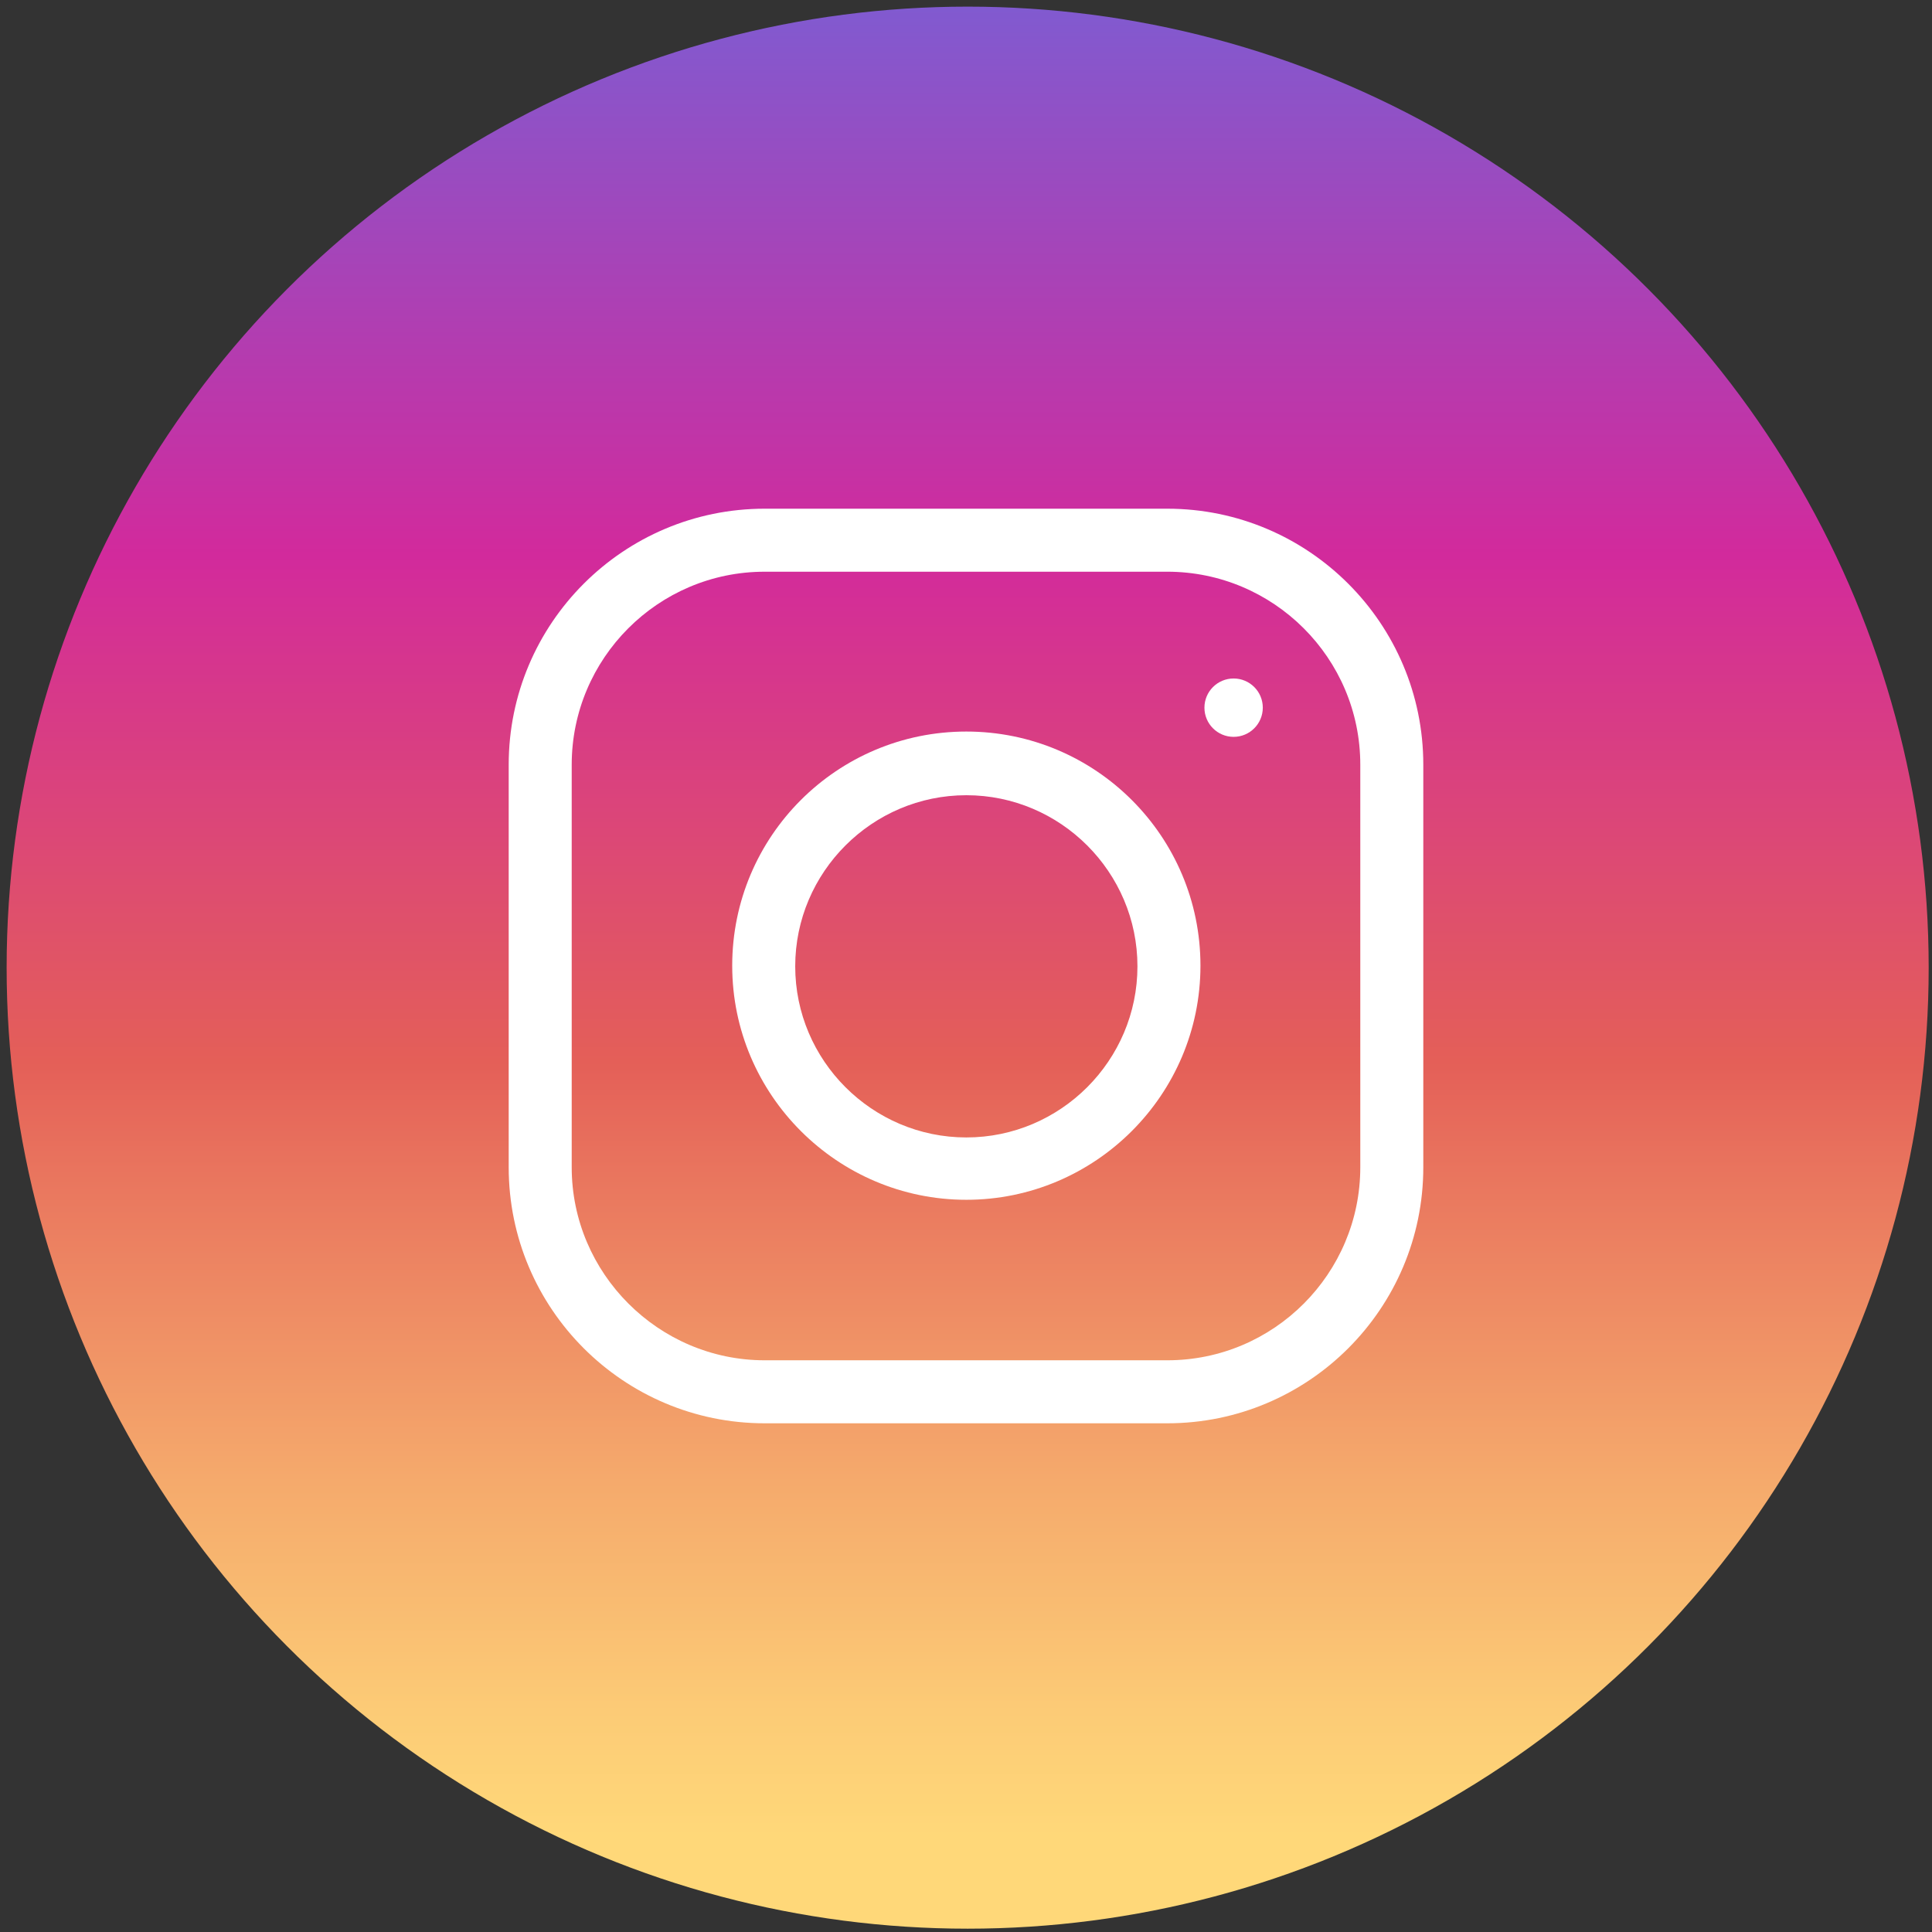 <?xml version="1.0" encoding="utf-8"?>
<!-- Generator: Adobe Illustrator 22.1.0, SVG Export Plug-In . SVG Version: 6.00 Build 0)  -->
<svg version="1.1" id="Layer_1" xmlns="http://www.w3.org/2000/svg" xmlns:xlink="http://www.w3.org/1999/xlink" x="0px" y="0px"
	 viewBox="0 0 291.3 291.3" style="enable-background:new 0 0 291.3 291.3;" xml:space="preserve">
<rect x="0" y="0" width="291.3" height="291.3" fill="#333333" stroke="none"/>
<style type="text/css">
	.st0{fill:#FFFFFF;}
	.st1{fill:url(#SVGID_1_);}
</style>
<g>
	<path class="st0" d="M82.1,200.1h27.3v-90.9H82.1V200.1z M188.3,106.1c-13.2,0-25.1,4.8-33.5,15.5v-12.7h-27.4v91.2h27.4v-49.3
		c0-10.4,9.6-20.6,21.5-20.6s14.9,10.2,14.9,20.3v49.6h27.3v-51.6C218.6,112.7,201.6,106.1,188.3,106.1z M95.6,100.1
		c7.5,0,13.7-6.1,13.7-13.7s-6.1-13.7-13.7-13.7s-13.7,6.1-13.7,13.7S88.1,100.1,95.6,100.1z"/>
</g>
<g id="Icons">
	<g id="Icons_8_">
		<g>
			
				<linearGradient id="SVGID_1_" gradientUnits="userSpaceOnUse" x1="145.946" y1="667.21" x2="145.946" y2="335.039" gradientTransform="matrix(1 0 0 1 0 -358)">
				<stop  offset="9.694000e-02" style="stop-color:#FFD879"/>
				<stop  offset="0.154" style="stop-color:#FCCB76"/>
				<stop  offset="0.258" style="stop-color:#F5AA6C"/>
				<stop  offset="0.398" style="stop-color:#E9755E"/>
				<stop  offset="0.449" style="stop-color:#E45F58"/>
				<stop  offset="0.679" style="stop-color:#D22A9C"/>
				<stop  offset="1" style="stop-color:#6968DF"/>
			</linearGradient>
			<circle class="st1" cx="145.9" cy="145.9" r="144.9"/>
			<g>
				<path class="st0" d="M145.7,180.9c-19.4,0-35.3-15.8-35.3-35.3s15.8-35.3,35.3-35.3c19.5,0,35.3,15.8,35.3,35.3
					S165.1,180.9,145.7,180.9z M145.7,119.9c-14.2,0-25.8,11.6-25.8,25.8s11.6,25.8,25.8,25.8c14.2,0,25.8-11.6,25.8-25.8
					S159.9,119.9,145.7,119.9z"/>
			</g>
			<circle class="st0" cx="186" cy="106.7" r="4.4"/>
			<g>
				<path class="st0" d="M176,214.6h-60.7c-21.3,0-38.6-17.3-38.6-38.6v-60.7c0-21.3,17.3-38.6,38.6-38.6H176
					c21.3,0,38.6,17.3,38.6,38.6V176C214.6,197.3,197.3,214.6,176,214.6z M115.3,86.2c-16.1,0-29.1,13.1-29.1,29.1V176
					c0,16,13.1,29.1,29.1,29.1H176c16.1,0,29.1-13.1,29.1-29.1v-60.7c0-16.1-13.1-29.1-29.1-29.1H115.3z"/>
			</g>
		</g>
	</g>
</g>
</svg>
